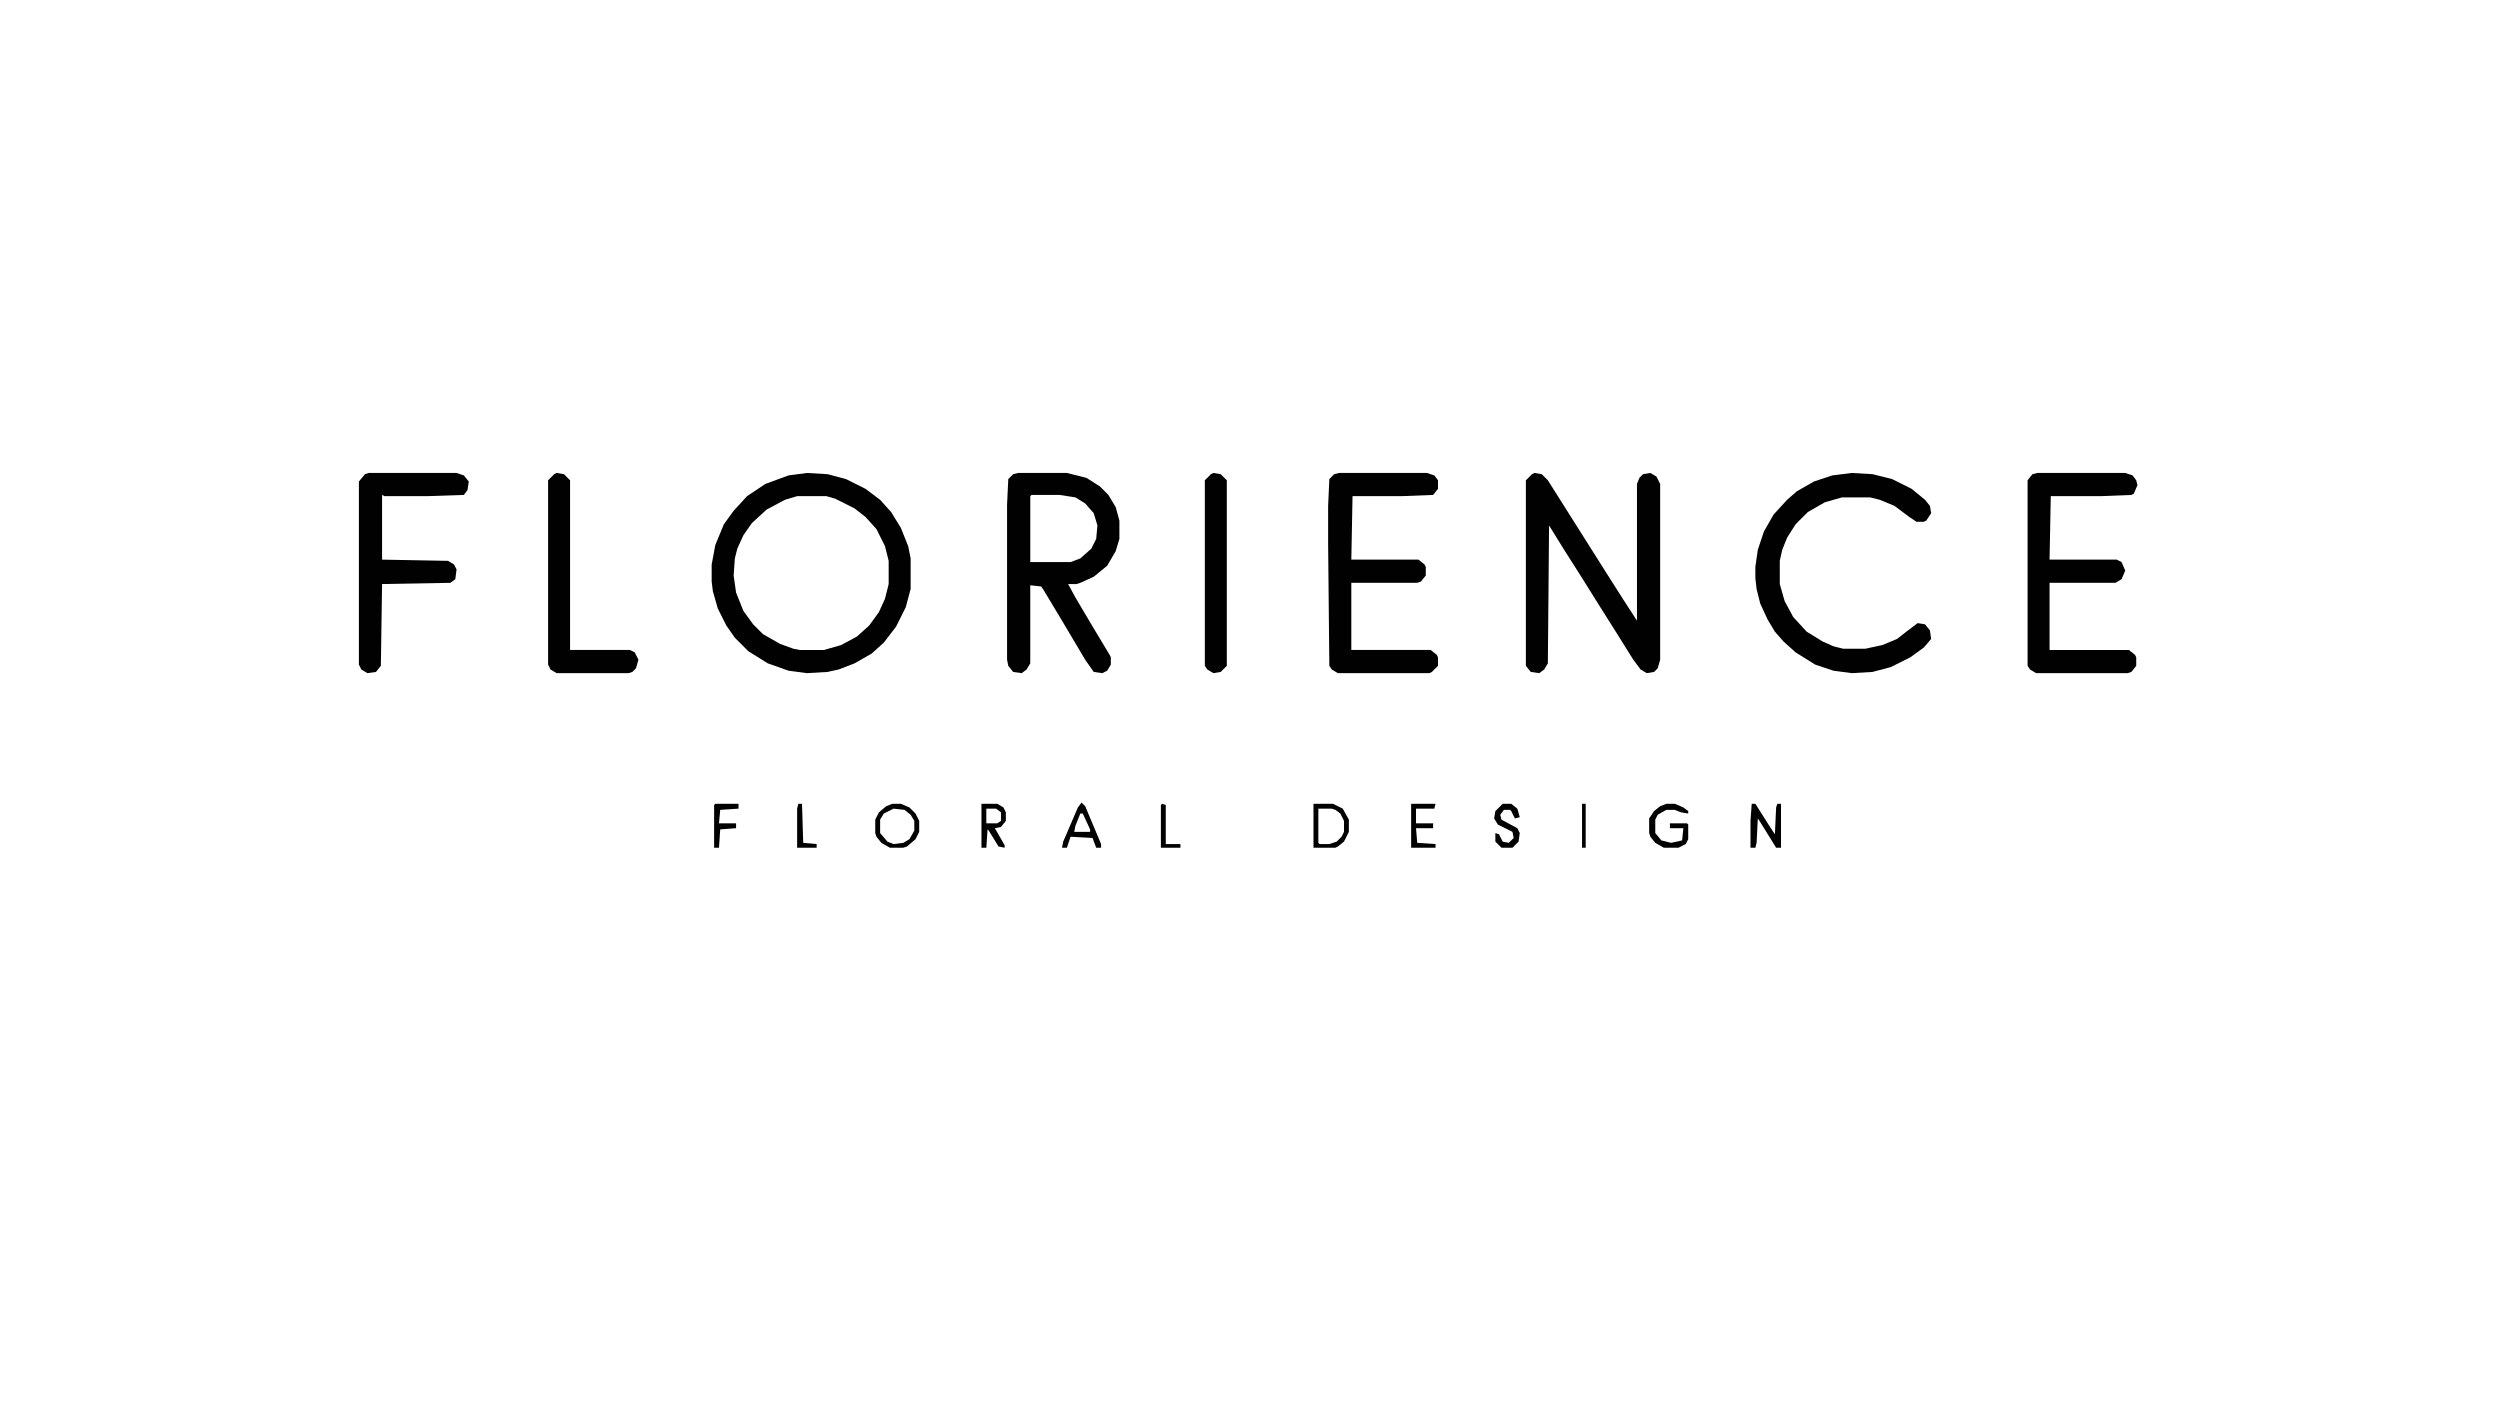<?xml version="1.0" encoding="UTF-8"?>
<svg version="1.1" viewBox="0 0 2048 1156" width="940" height="531" xmlns="http://www.w3.org/2000/svg">
<path transform="translate(0)" d="m0 0h2048v1156h-2048z" fill="#fff"/>
<path transform="translate(653,406)" d="m0 0h24l12 4 11 6 9 7 7 7 7 12 4 12 1 5v19l-3 12-8 16-11 12-11 7-12 5-8 2h-20l-11-3-16-8-10-9-7-9-6-12-3-11-1-14 2-13 5-13 7-11 9-9 13-8 8-4z" fill="#fff"/>
<path transform="translate(834,387)" d="m0 0h40l16 4 11 7 7 7 6 10 3 11v15l-3 10-7 12-11 9-11 5-3 1h-7l6 11 13 22 15 25 1 2v6l-3 5-4 2-7-1-7-10-19-32-15-25-2-3-9-1v64l-3 5-4 3-7-1-4-5-1-5v-127l1-21 4-4z" fill="#010101"/>
<path transform="translate(1257,387)" d="m0 0 6 1 5 5 48 76 14 22 11 17v-112l2-5 3-3 6-1 5 3 3 6v144l-2 7-3 3-6 1-5-3-6-8-15-24-12-19-15-24-14-22-13-21-1 113-3 5-4 3-7-1-4-5v-152l5-5z" fill="#010101"/>
<path transform="translate(661,387)" d="m0 0 17 1 15 4 16 8 12 9 9 10 8 13 6 15 2 10v25l-4 15-8 16-10 13-10 9-14 8-13 5-9 2-17 1-15-2-17-6-16-10-11-11-7-10-7-14-4-14-1-8v-14l3-16 7-17 8-11 11-12 15-10 19-7zm-8 19-10 3-15 8-12 11-7 10-5 11-2 8-1 14 2 14 6 15 8 11 8 8 14 8 11 4 5 1h20l14-4 13-7 10-9 8-11 5-11 3-12v-19l-3-12-7-14-9-10-9-7-16-8-7-2z" fill="#010101"/>
<path transform="translate(1097,387)" d="m0 0h72l6 2 3 4v7l-4 5-26 1h-40l-1 52h55l5 4 1 2v7l-4 5-3 1h-54v55h65l5 4 1 2v7l-5 5-2 1h-75l-5-3-2-3-1-100v-31l1-22 4-4z" fill="#010101"/>
<path transform="translate(1669,387)" d="m0 0h72l6 2 3 4 1 4-3 7-2 1-25 1h-41l-1 52h55l4 2 3 7-3 7-5 3h-54v55h65l5 4 1 2v7l-4 5-3 1h-75l-5-3-2-3v-152l4-5z" fill="#010101"/>
<path transform="translate(1517,387)" d="m0 0 17 1 16 4 16 8 11 9 4 5 1 6-4 6-2 1h-6l-6-4-12-9-12-5-8-2h-23l-14 4-14 8-10 10-7 11-4 10-2 9v19l4 14 7 13 11 12 13 8 9 4 8 2h18l14-3 12-5 9-7 8-6 6 1 4 5 1 7-6 7-11 8-16 8-15 4-17 1-15-2-15-5-16-10-10-9-7-8-6-10-6-13-3-12-1-9v-9l2-14 5-15 8-14 11-12 8-7 14-8 15-5z" fill="#010101"/>
<path transform="translate(302,387)" d="m0 0h72l6 2 4 5-1 7-3 4-30 1h-35l-2-1v53l54 1 5 3 2 4-1 8-4 3-56 1-1 67-4 5-7 1-5-3-2-4v-150l5-6z" fill="#010101"/>
<path transform="translate(456,387)" d="m0 0 6 1 5 5v139h49l4 2 3 6-2 7-3 3-3 1h-59l-5-3-2-4v-151l5-5z" fill="#010101"/>
<path transform="translate(994,387)" d="m0 0 6 1 5 5v152l-5 5-6 1-5-3-2-3v-152l5-5z" fill="#010101"/>
<path transform="translate(845,405)" d="m0 0h23l13 2 8 5 7 8 3 10-1 11-4 8-9 8-8 3h-33v-54z" fill="#fff"/>
<path transform="translate(732,662)" d="m0 0 9 1 7 6 1 3v8l-4 7-8 4-8-1-6-5-2-3v-11l4-6z" fill="#fff"/>
<path transform="translate(1080,662)" d="m0 0h11l6 3 3 4 1 3v9l-4 7-3 2-5 1h-8l-1-1z" fill="#fff"/>
<path transform="translate(804,658)" d="m0 0h13l5 3 2 4v7l-4 5-5 1 8 14v2l-5-1-8-13-1-1-1 15h-4z" fill="#010101"/>
<path transform="translate(886,657)" d="m0 0 3 3 13 31v3h-4l-3-8-18-1-3 9h-4l1-5 12-28z" fill="#010101"/>
<path transform="translate(1435,658)" d="m0 0h3l12 19 4 6 1-22 1-3h3v36h-4l-13-21-2-3-1 20-1 4h-4v-22z" fill="#010101"/>
<path transform="translate(1365,658)" d="m0 0h7l7 3 4 3v2l-6-1-5-2h-7l-7 4-2 4v11l5 6 8 2 9-2 1-10h-11v-4h14l1 1v12l-2 4-6 3h-12l-7-4-4-5-1-3v-12l4-6 5-4z" fill="#010101"/>
<path transform="translate(731,658)" d="m0 0h7l7 3 5 5 3 6v9l-3 6-7 6-3 1h-11l-7-4-4-5-1-3v-11l3-6 6-5zm1 4-8 4-3 5v11l6 7 5 2 8-1 5-3 4-7v-8l-3-5-5-4z" fill="#010101"/>
<path transform="translate(1076,658)" d="m0 0h16l8 4 5 9v10l-4 8-5 4-2 1h-18zm4 4v28l1 1h8l6-2 4-4 2-4v-9l-3-6-4-3-3-1z" fill="#010101"/>
<path transform="translate(1156,658)" d="m0 0h20l-1 4h-15v12h14v4h-14l1 12 15 1v3h-20z" fill="#010101"/>
<path transform="translate(1231,658)" d="m0 0h7l5 4 2 7-4 1-3-6-1-1h-5l-3 4 1 4 13 7 2 4-1 7-5 5h-9l-5-5v-7l3 1 3 6 5 1 4-4-1-5-12-6-3-5 1-6 5-5z" fill="#010101"/>
<path transform="translate(586,658)" d="m0 0h19v4l-15 1-1 11h14v4l-13 1-1 15h-4v-35z" fill="#010101"/>
<path transform="translate(952,658)" d="m0 0 3 1v32h12v3h-16v-35z" fill="#010101"/>
<path transform="translate(654,658)" d="m0 0h3l1 32 11 1v3h-16v-32z" fill="#010101"/>
<path transform="translate(808,662)" d="m0 0h8l4 3v7l-3 2h-9z" fill="#fff"/>
<path transform="translate(885,666)" d="m0 0h2l6 13v2h-13l1-5z" fill="#fff"/>
<path transform="translate(1296,658)" d="m0 0h3v36h-3z" fill="#010101"/>
</svg>
